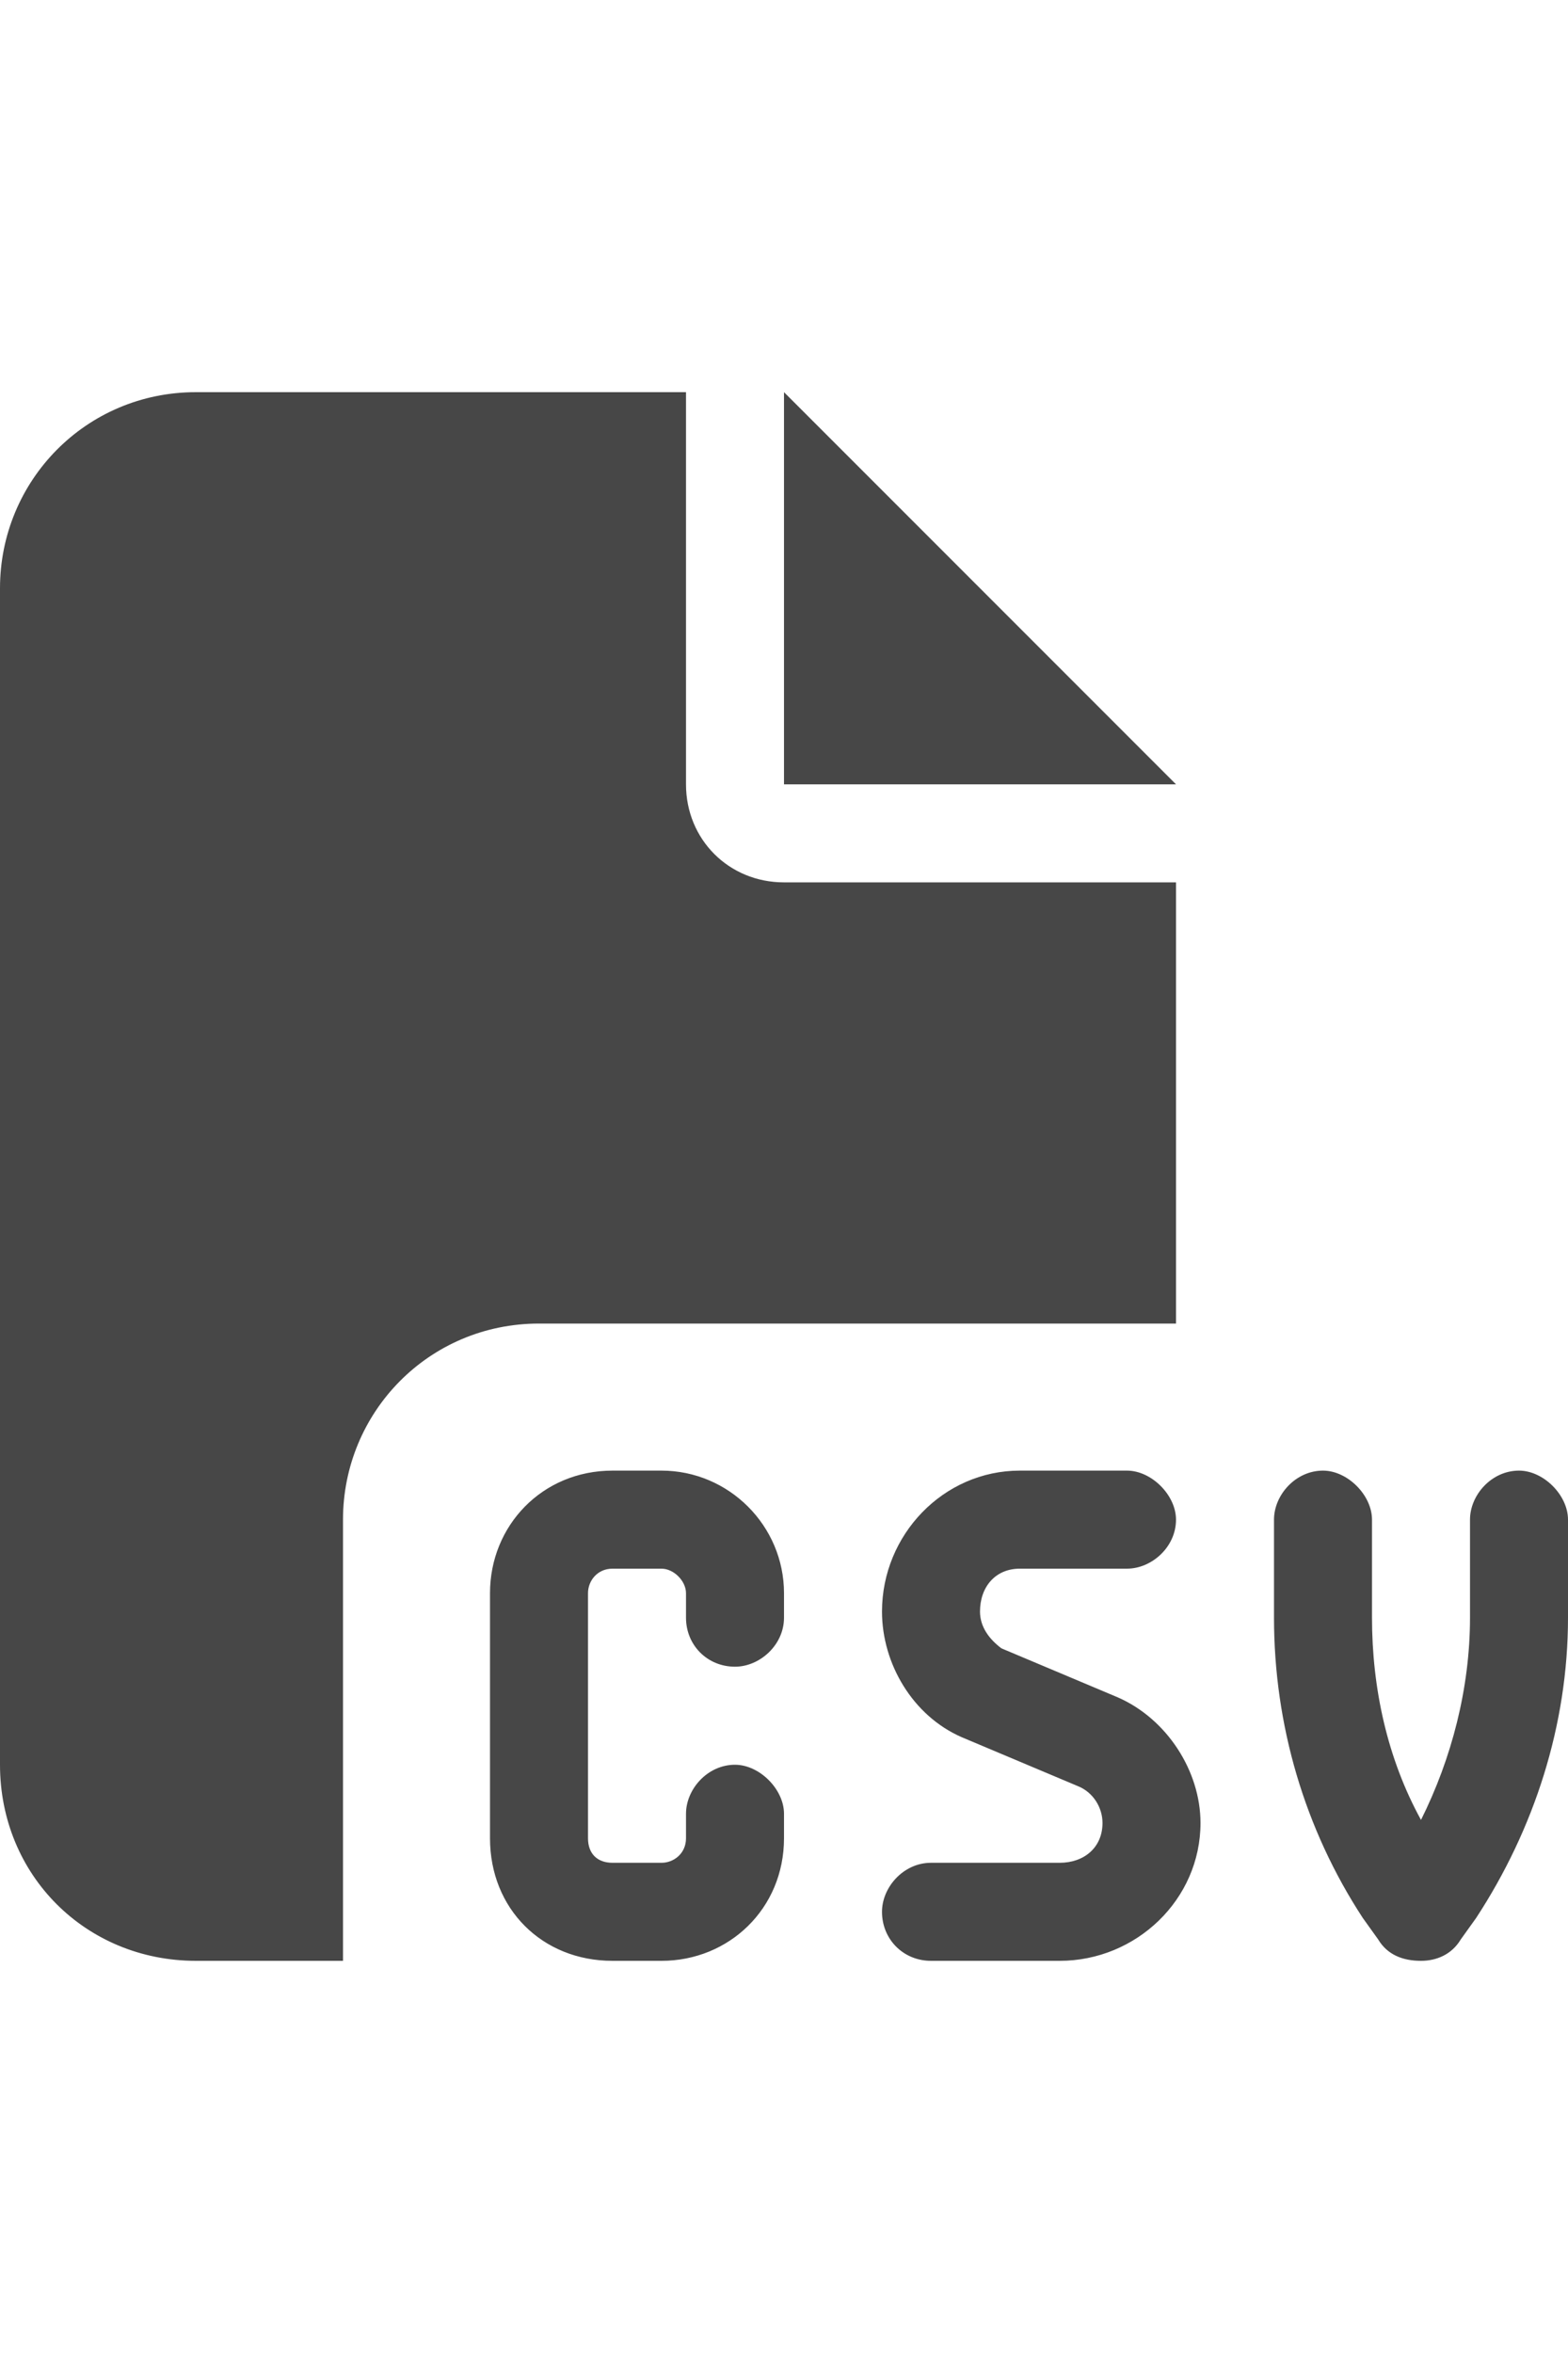 <svg width="24" height="36" viewBox="0 0 24 36" fill="none" xmlns="http://www.w3.org/2000/svg">
<g id="label-paired / xl / file-csv-xl / fill" clip-path="url(#clip0_2556_19251)">
<path id="icon" d="M0 9C0 7.359 1.312 6 3 6H10.5V12C10.5 12.844 11.156 13.5 12 13.5H18V20.25H8.25C6.562 20.25 5.25 21.609 5.25 23.25V30H3C1.312 30 0 28.688 0 27V9ZM18 12H12V6L18 12ZM9.375 22.5H10.125C11.156 22.5 12 23.344 12 24.375V24.75C12 25.172 11.625 25.5 11.25 25.5C10.828 25.5 10.5 25.172 10.5 24.75V24.375C10.5 24.188 10.312 24 10.125 24H9.375C9.141 24 9 24.188 9 24.375V28.125C9 28.359 9.141 28.5 9.375 28.5H10.125C10.312 28.5 10.5 28.359 10.5 28.125V27.75C10.5 27.375 10.828 27 11.25 27C11.625 27 12 27.375 12 27.75V28.125C12 29.203 11.156 30 10.125 30H9.375C8.297 30 7.5 29.203 7.5 28.125V24.375C7.5 23.344 8.297 22.5 9.375 22.5ZM15.609 22.5H17.25C17.625 22.5 18 22.875 18 23.25C18 23.672 17.625 24 17.25 24H15.609C15.234 24 15 24.281 15 24.656C15 24.891 15.141 25.078 15.328 25.219L17.109 25.969C17.859 26.297 18.375 27.094 18.375 27.891C18.375 29.062 17.391 30 16.219 30H14.25C13.828 30 13.5 29.672 13.5 29.25C13.5 28.875 13.828 28.5 14.25 28.5H16.219C16.594 28.5 16.875 28.266 16.875 27.891C16.875 27.656 16.734 27.422 16.5 27.328L14.719 26.578C13.969 26.25 13.5 25.453 13.5 24.656C13.5 23.484 14.438 22.5 15.609 22.5ZM20.25 22.5C20.625 22.5 21 22.875 21 23.25V24.75C21 25.828 21.234 26.906 21.75 27.844C22.219 26.906 22.5 25.828 22.5 24.75V23.25C22.5 22.875 22.828 22.5 23.25 22.5C23.625 22.5 24 22.875 24 23.25V24.75C24 26.391 23.484 27.984 22.594 29.344L22.359 29.672C22.219 29.906 21.984 30 21.75 30C21.469 30 21.234 29.906 21.094 29.672L20.859 29.344C19.969 27.984 19.5 26.391 19.5 24.75V23.25C19.5 22.875 19.828 22.5 20.25 22.5Z" fill="black" fill-opacity="0.72"/>
</g>
<defs>
<clipPath id="clip0_2556_19251">
<rect width="24" height="36" fill="white"/>
</clipPath>
</defs>
</svg>
